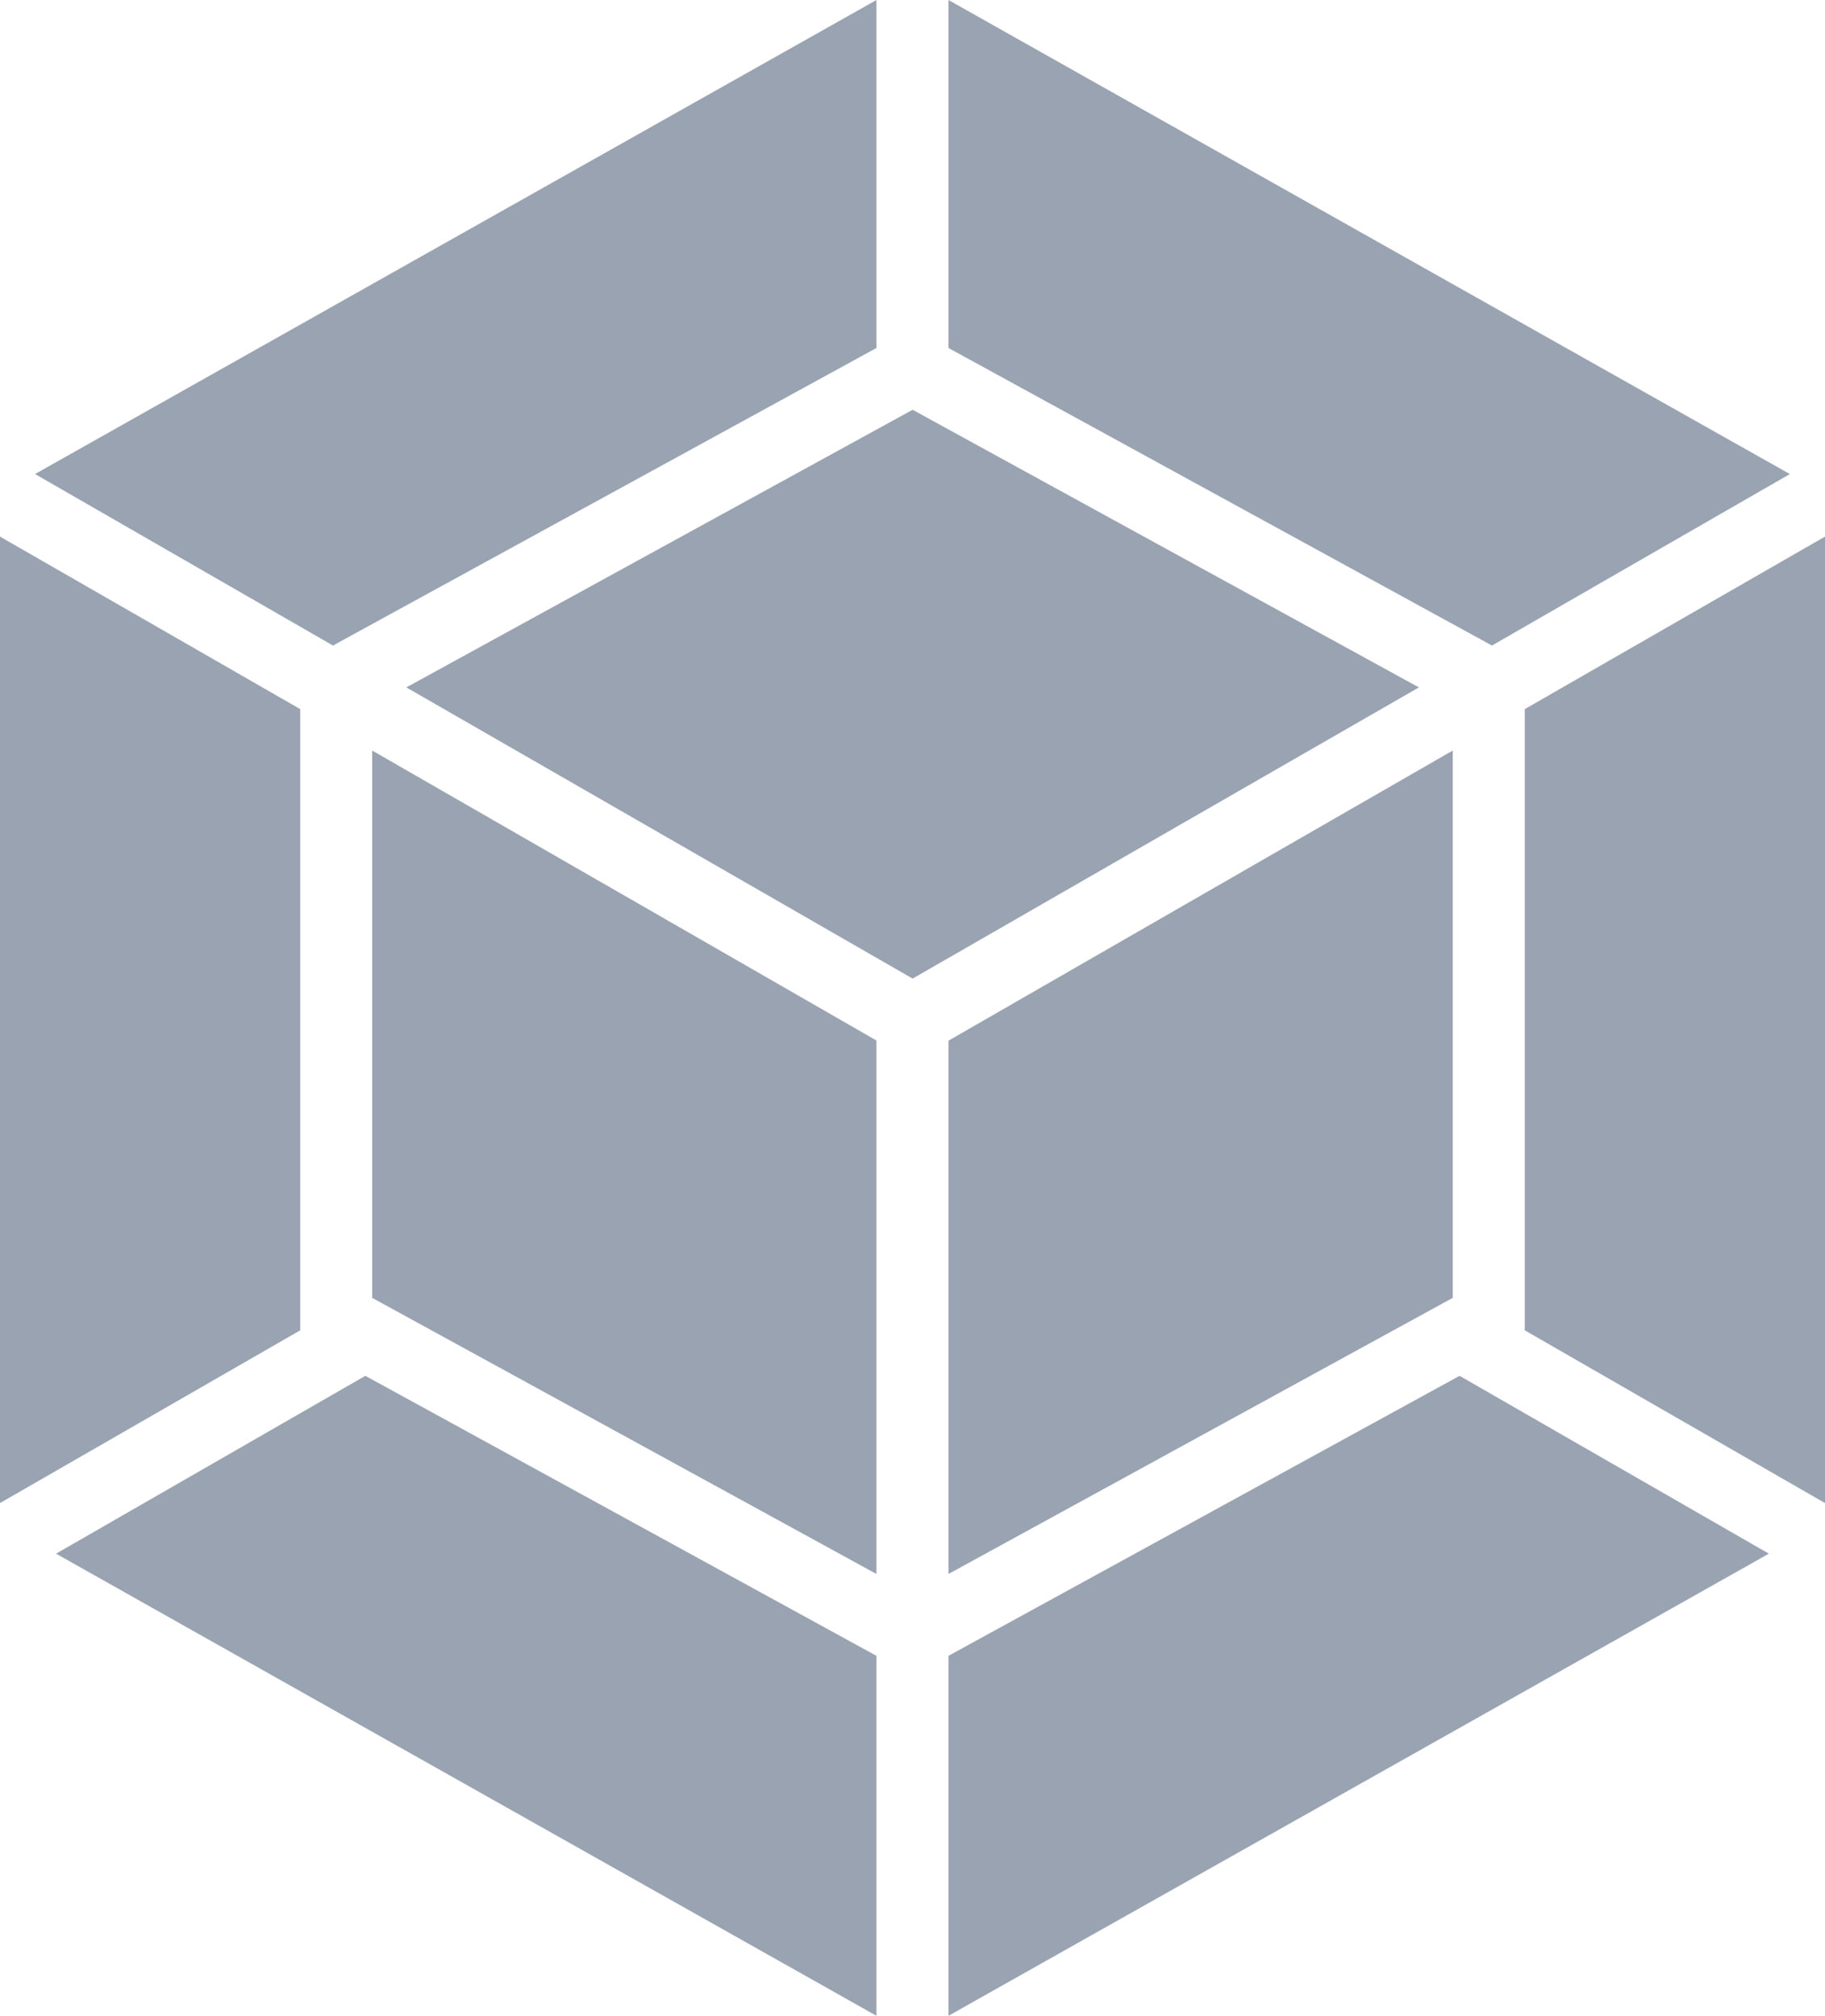 <svg xmlns="http://www.w3.org/2000/svg" width="23.013" height="25.413" viewBox="0 0 23.013 25.413">
  <path id="Icon_simple-webpack" data-name="Icon simple-webpack" d="M25.805,22.159,15.46,27.985V23.447l6.445-3.53,3.9,2.242Zm.708-.638V9.337l-3.786,2.175v7.831Zm-22.306.638,10.345,5.826V23.447l-6.445-3.53-3.9,2.242ZM3.5,21.521V9.337l3.786,2.175v7.831L3.5,21.521ZM3.942,8.548l10.61-5.976V6.959l-6.8,3.722-.052.03L3.942,8.548Zm22.127,0L15.46,2.572V6.959l6.8,3.722.052.03L26.07,8.548ZM14.552,22.415,8.193,18.934v-6.9l6.359,3.656v6.723Zm.908,0,6.359-3.481v-6.9L15.46,15.692v6.723ZM8.624,11.238l6.384-3.5,6.384,3.5-6.384,3.671Z" transform="translate(-3.5 -2.572)" fill="#99a3b1"/>
</svg>
